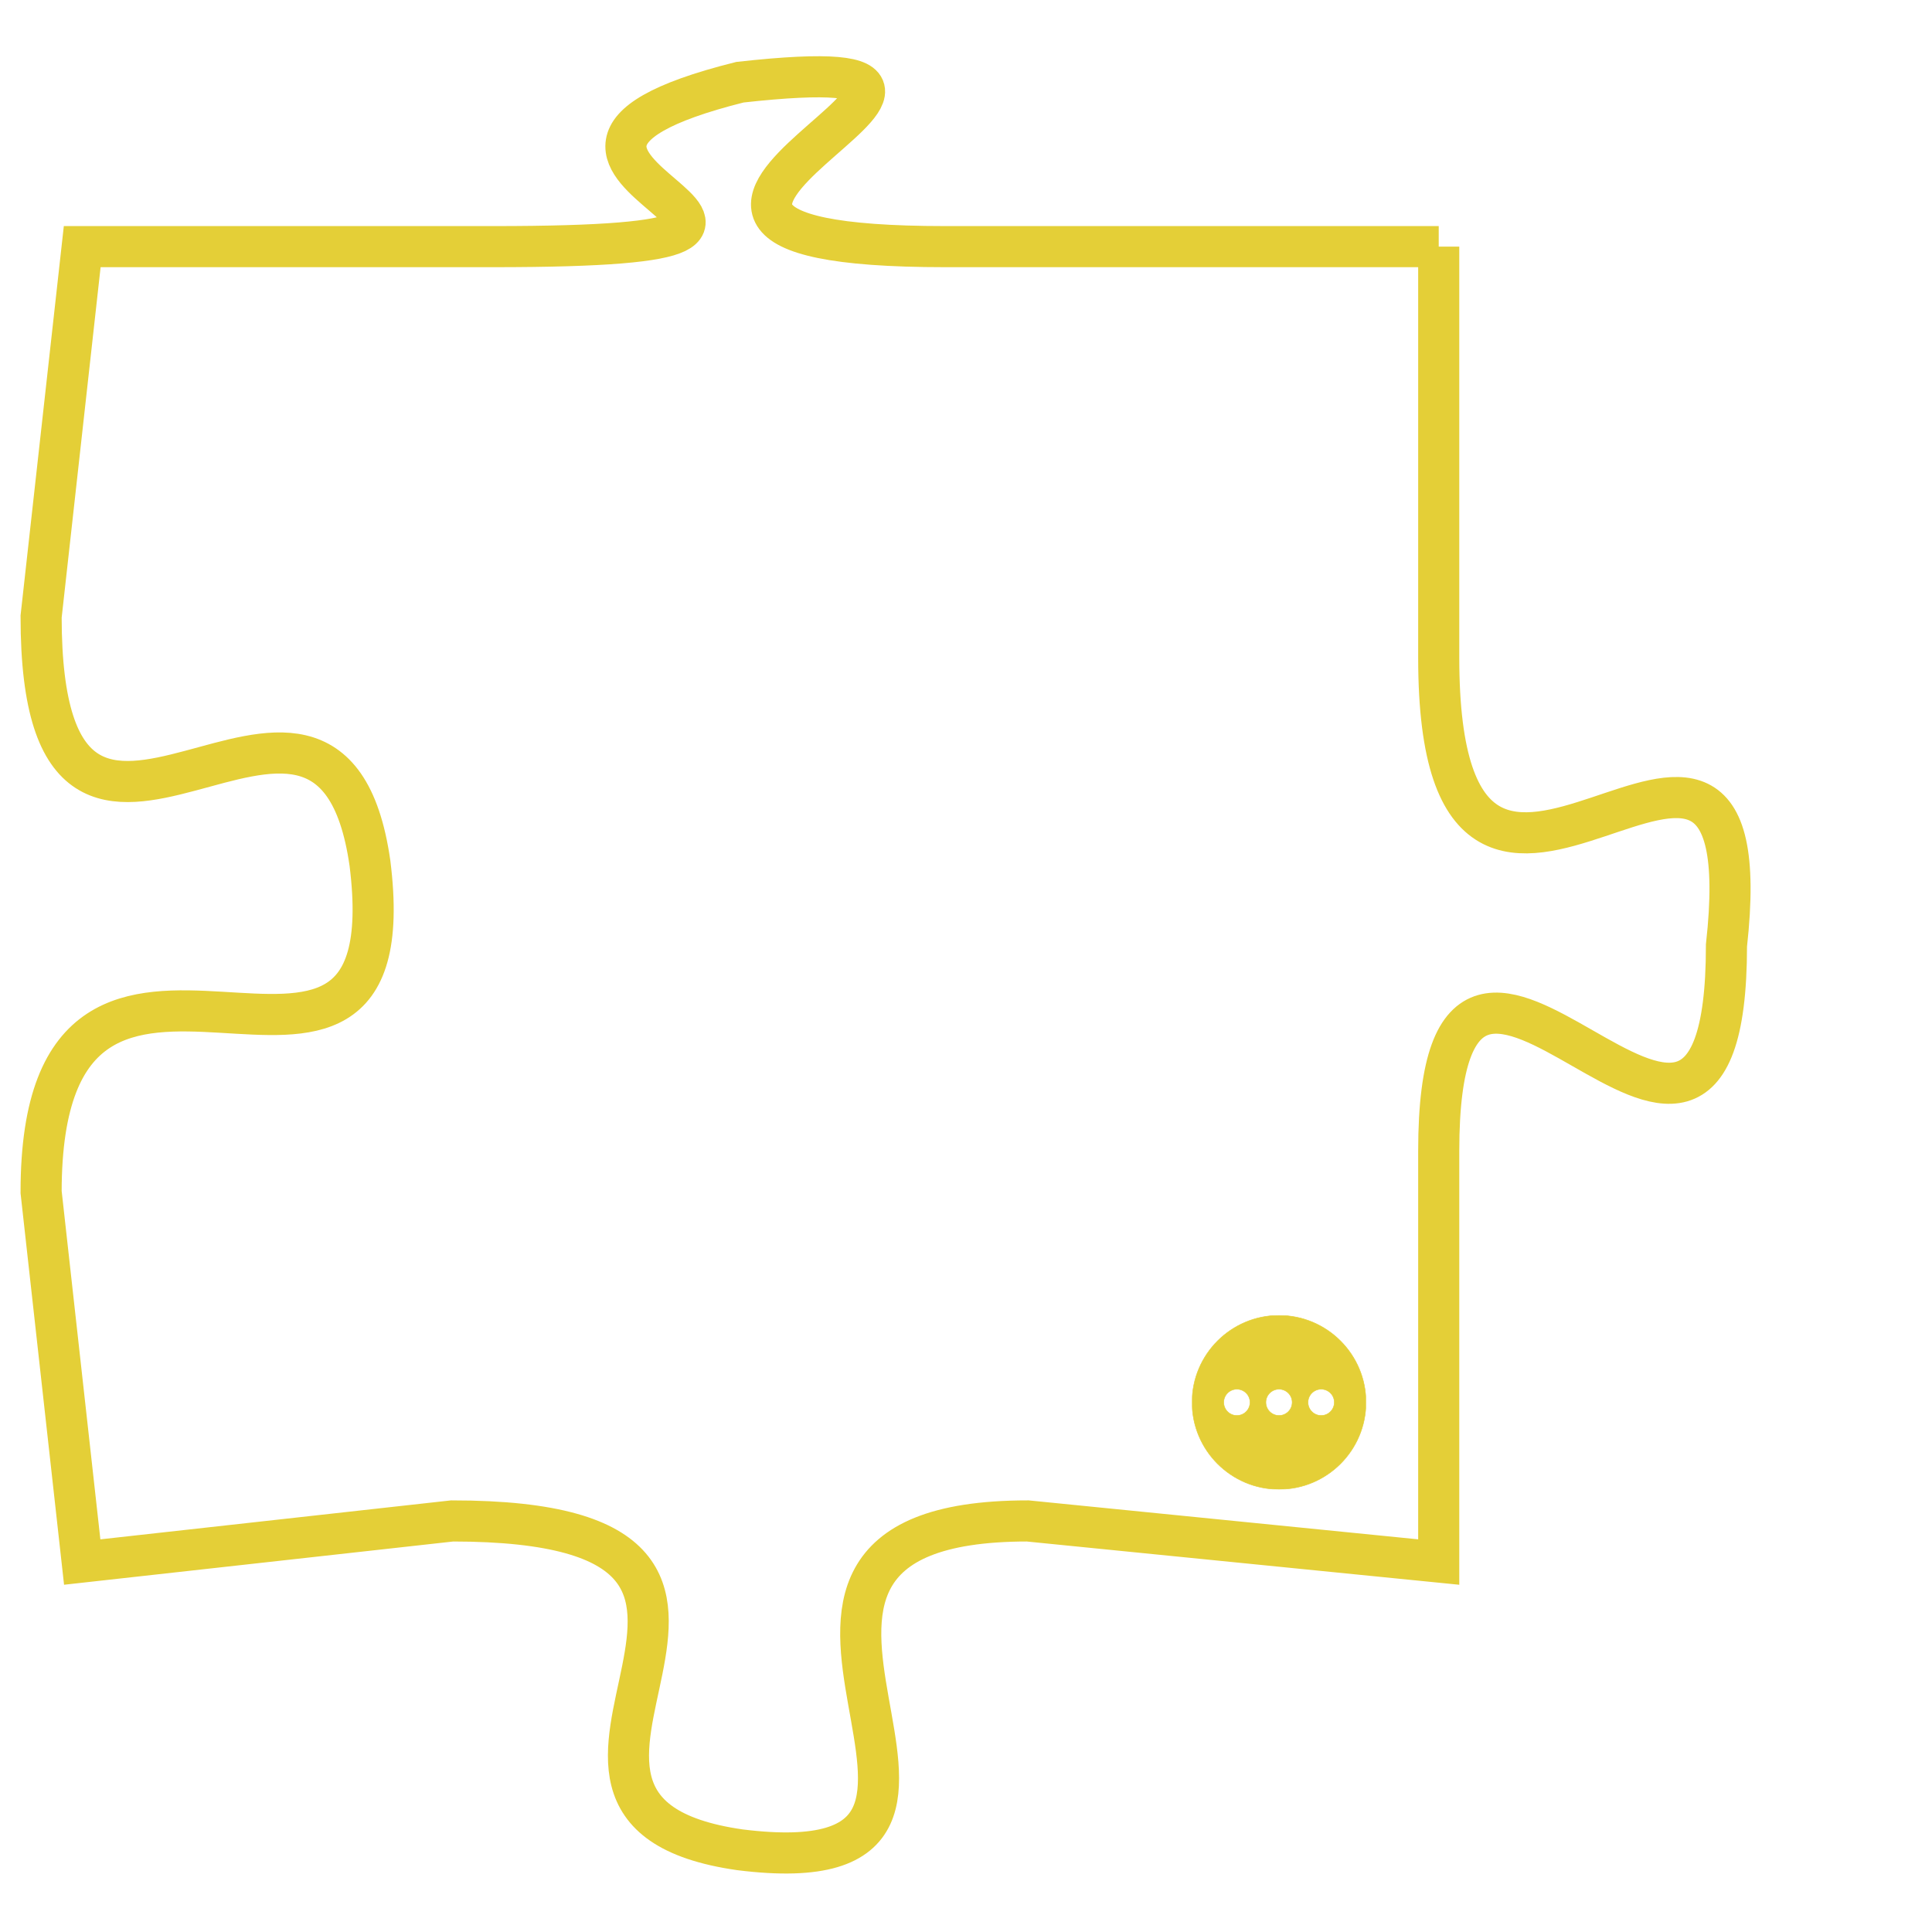 <svg version="1.1" xmlns="http://www.w3.org/2000/svg" xmlns:xlink="http://www.w3.org/1999/xlink" fill="transparent" x="0" y="0" width="350" height="350" preserveAspectRatio="xMinYMin slice"><style type="text/css">.links{fill:transparent;stroke: #E4CF37;}.links:hover{fill:#63D272; opacity:0.4;}</style><defs><g id="allt"><path id="t7658" d="M3927,1856 L3915,1856 C3904,1856 3919,1851 3910,1852 C3902,1854 3915,1856 3904,1856 L3894,1856 3894,1856 L3893,1865 C3893,1874 3900,1864 3901,1871 C3902,1879 3893,1870 3893,1879 L3894,1888 3894,1888 L3903,1887 C3913,1887 3903,1894 3910,1895 C3918,1896 3908,1887 3917,1887 L3927,1888 3927,1888 L3927,1878 C3927,1869 3934,1882 3934,1873 C3935,1864 3927,1876 3927,1866 L3927,1856"/></g><clipPath id="c" clipRule="evenodd" fill="transparent"><use href="#t7658"/></clipPath></defs><svg viewBox="3892 1850 44 47" preserveAspectRatio="xMinYMin meet"><svg width="4380" height="2430"><g><image crossorigin="anonymous" x="0" y="0" href="https://nftpuzzle.license-token.com/assets/completepuzzle.svg" width="100%" height="100%" /><g class="links"><use href="#t7658"/></g></g></svg><svg x="3921" y="1882" height="9%" width="9%" viewBox="0 0 330 330"><g><a xlink:href="https://nftpuzzle.license-token.com/" class="links"><title>See the most innovative NFT based token software licensing project</title><path fill="#E4CF37" id="more" d="M165,0C74.019,0,0,74.019,0,165s74.019,165,165,165s165-74.019,165-165S255.981,0,165,0z M85,190 c-13.785,0-25-11.215-25-25s11.215-25,25-25s25,11.215,25,25S98.785,190,85,190z M165,190c-13.785,0-25-11.215-25-25 s11.215-25,25-25s25,11.215,25,25S178.785,190,165,190z M245,190c-13.785,0-25-11.215-25-25s11.215-25,25-25 c13.785,0,25,11.215,25,25S258.785,190,245,190z"></path></a></g></svg></svg></svg>
